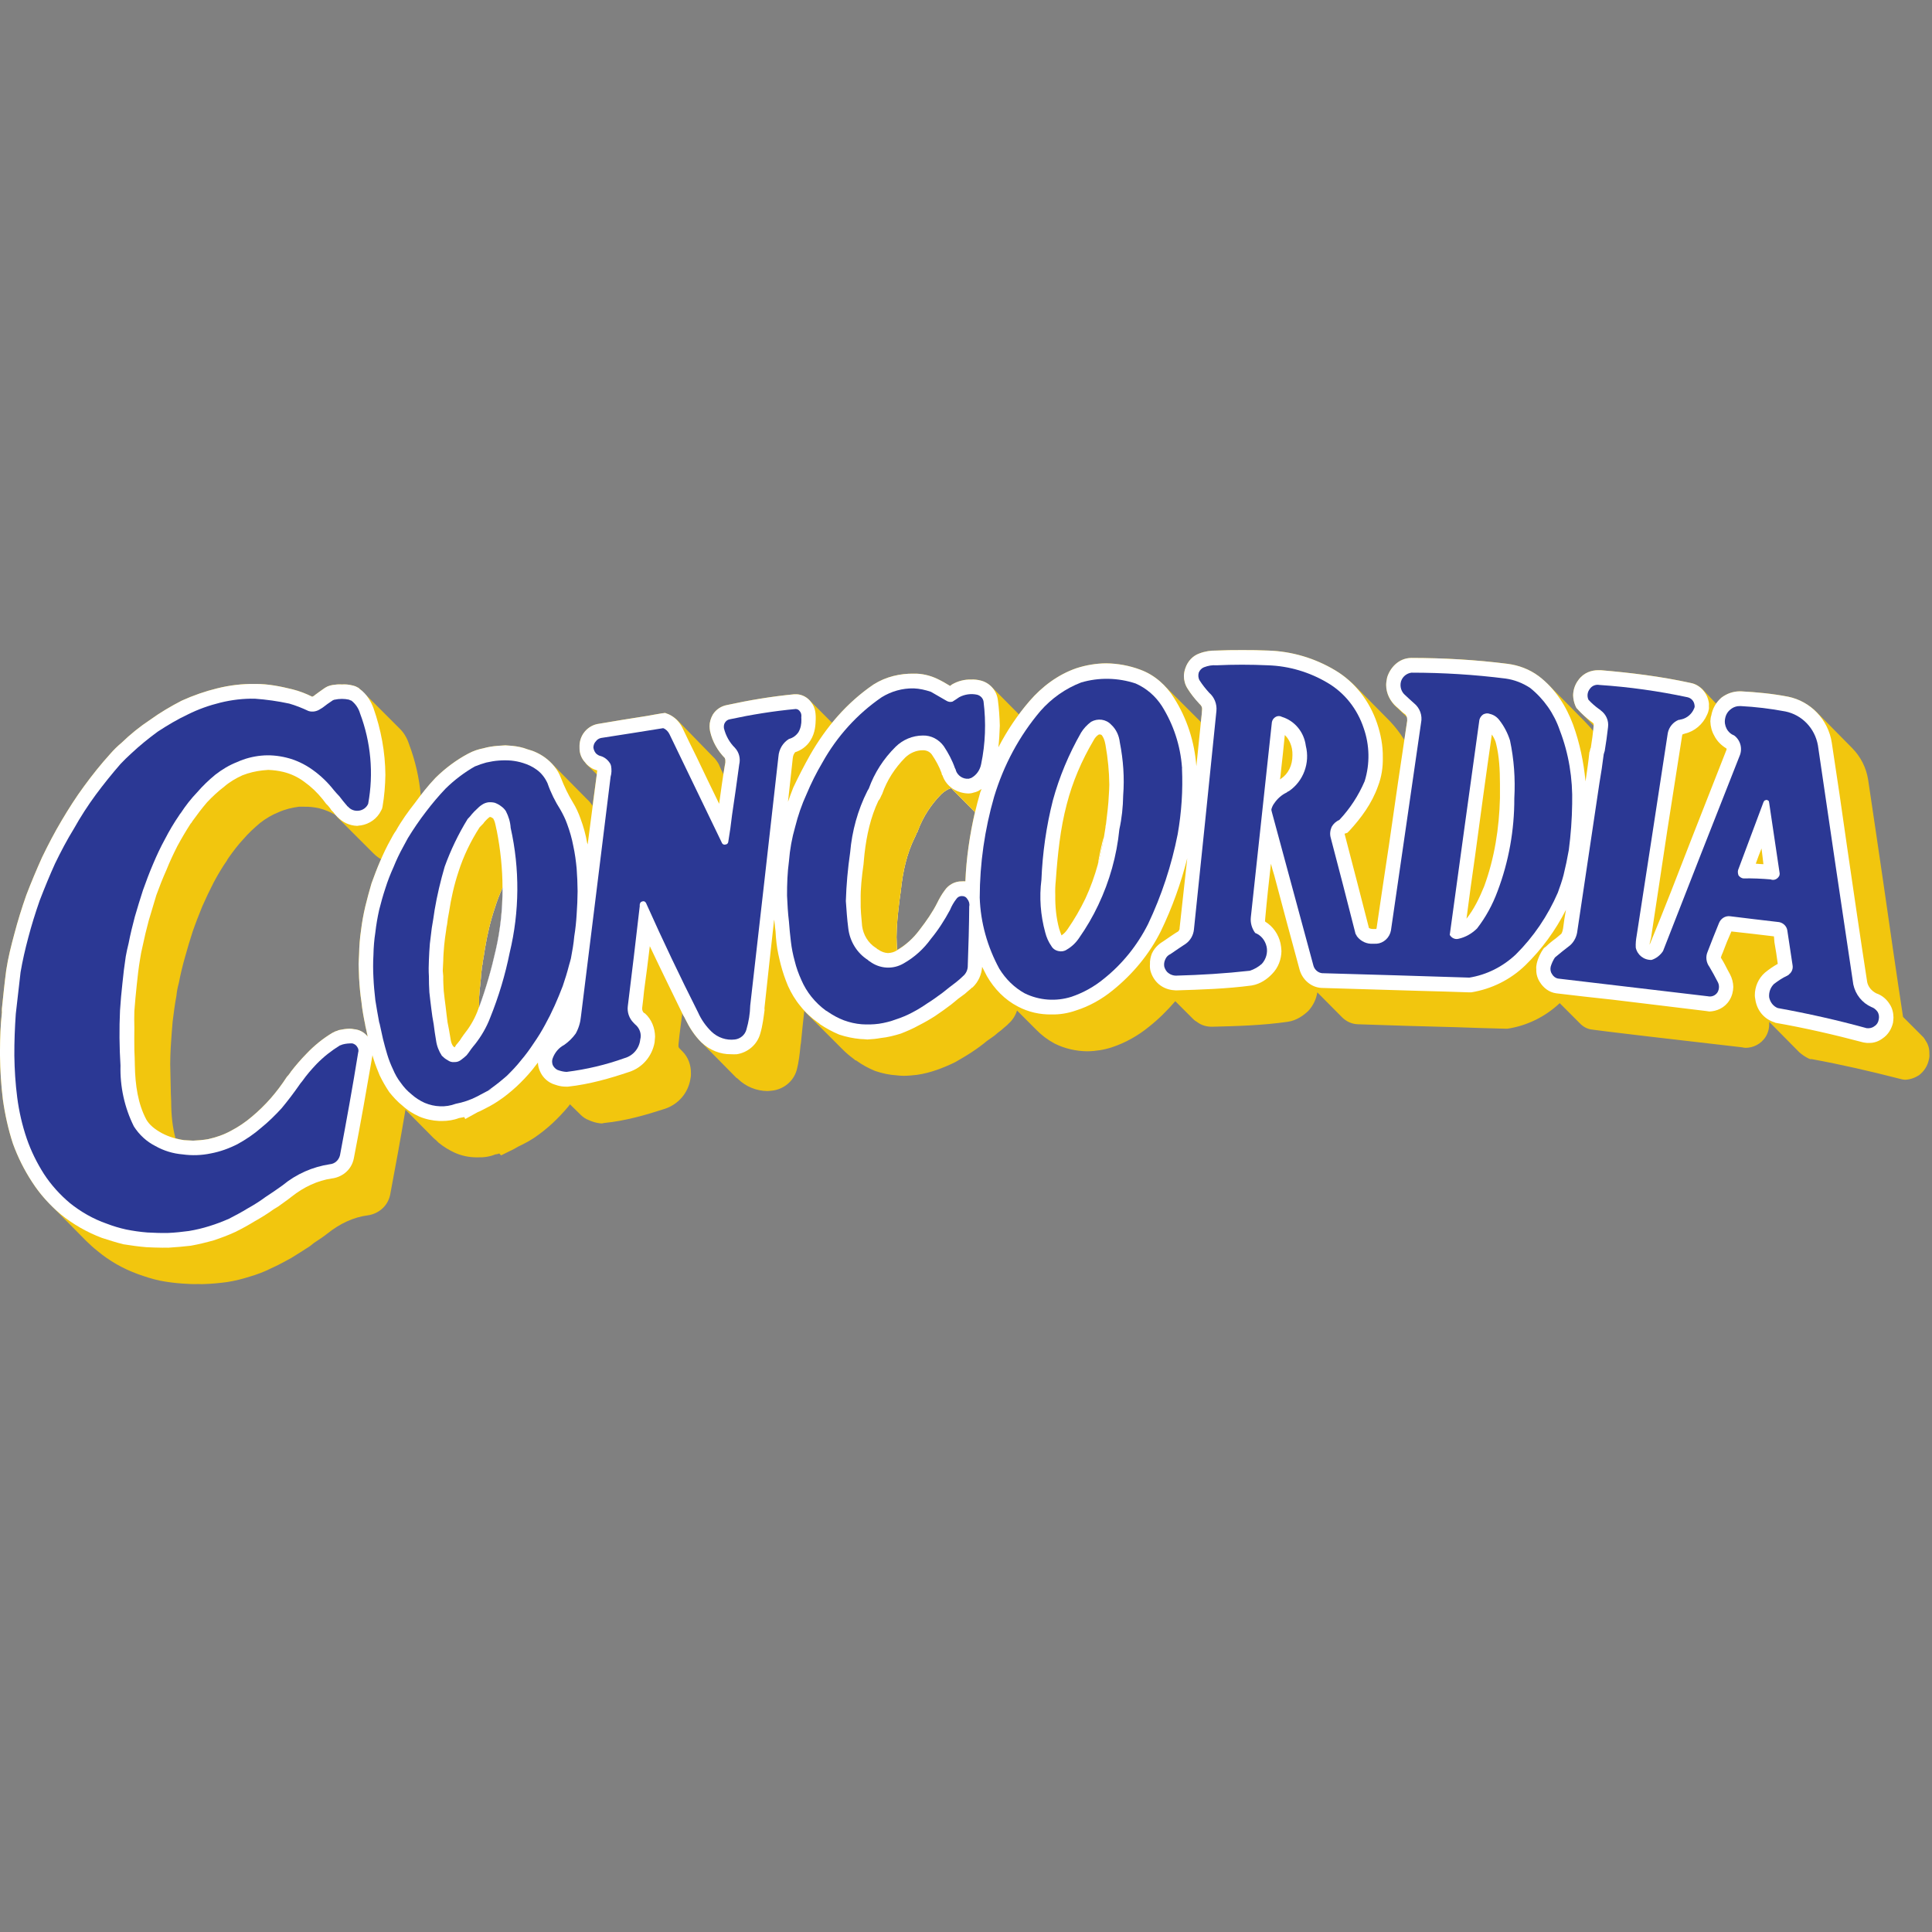 <?xml version="1.0" encoding="UTF-8"?>
<svg width="200px" height="200px" viewBox="0 0 200 200" version="1.1" xmlns="http://www.w3.org/2000/svg" xmlns:xlink="http://www.w3.org/1999/xlink">
    <rect x="0" y="0" width="200" height="200" fill="#808080" stroke="none"/>
    <!-- Generator: Sketch 51.3 (57544) - http://www.bohemiancoding.com/sketch -->
    <title>concordia-ny</title>
    <desc>Created with Sketch.</desc>
    <defs></defs>
    <g id="concordia-ny" stroke="none" stroke-width="1" fill="none" fill-rule="evenodd">
        <g id="concordia-ny_BGL" transform="translate(0, 67)">
            <g id="concordia-ny">
                <g id="g10" transform="translate(100, 32.994) scale(-1, 1) rotate(-180) translate(-100, -32.994) translate(0, 0.055)" fill-rule="nonzero">
                    <g id="g12">
                        <path d="M99.936,41.695 C99.81,41.699 99.691,41.714 99.591,41.695 C98.844,41.714 98.191,41.333 97.808,40.78 C97.463,40.326 97.211,39.854 97.016,39.458 C96.542,38.512 95.905,37.596 95.185,36.662 C94.538,35.797 93.751,35.081 92.858,34.577 C92.845,35.004 92.815,35.446 92.809,35.9 L92.809,35.95 C92.815,37.155 92.949,38.359 93.106,39.66 C93.157,40.022 93.202,40.372 93.254,40.728 C93.454,42.69 93.869,44.566 94.69,46.219 L94.789,46.421 L94.887,46.677 C94.939,46.716 94.998,46.838 95.036,46.981 C95.563,48.393 96.394,49.66 97.462,50.742 C97.761,51.017 98.102,51.23 98.452,51.353 L100.927,48.862 C100.389,46.518 100.032,44.108 99.936,41.695 Z M52.022,40.932 C52.024,38.817 51.802,36.712 51.329,34.629 C50.881,32.625 50.316,30.627 49.597,28.681 C49.589,29.041 49.604,29.377 49.597,29.698 C49.633,30.215 49.678,30.749 49.745,31.273 C49.782,31.832 49.842,32.35 49.894,32.849 C49.945,33.052 49.975,33.251 49.993,33.459 C50.064,33.876 50.138,34.287 50.191,34.679 C50.435,36.148 50.762,37.581 51.23,38.949 C51.445,39.656 51.712,40.342 52.022,41.034 C52.024,40.982 52.024,40.951 52.022,40.932 Z M39.351,43.778 C39.031,43.041 38.734,42.248 38.46,41.491 C38.229,40.693 38.006,39.899 37.816,39.102 C37.62,38.267 37.471,37.444 37.371,36.611 C37.249,35.797 37.189,34.973 37.173,34.171 C37.145,33.8 37.145,33.464 37.124,33.104 C37.145,32.625 37.159,32.152 37.173,31.681 C37.219,30.856 37.294,30.018 37.42,29.189 C37.501,28.401 37.65,27.593 37.816,26.8 L37.816,26.749 L37.866,26.546 C37.932,26.251 38.006,25.931 38.064,25.63 C38.036,25.686 37.991,25.732 37.915,25.783 C37.576,26.144 37.1,26.357 36.629,26.393 C36.477,26.433 36.343,26.433 36.183,26.444 C35.809,26.433 35.423,26.372 35.045,26.291 C35.021,26.266 34.977,26.251 34.946,26.241 L34.797,26.191 L34.649,26.139 C34.635,26.114 34.546,26.067 34.451,26.038 C33.447,25.442 32.542,24.71 31.728,23.852 C31.161,23.277 30.611,22.637 30.095,21.971 C30.062,21.904 30.032,21.859 29.995,21.819 C29.913,21.706 29.824,21.584 29.699,21.463 C29.186,20.669 28.621,19.921 28.016,19.226 C27.433,18.564 26.78,17.925 26.086,17.345 C25.429,16.781 24.686,16.277 23.907,15.871 C23.172,15.468 22.385,15.194 21.532,15.006 C21.033,14.92 20.499,14.875 19.997,14.854 C19.667,14.875 19.37,14.889 19.056,14.905 C18.762,14.951 18.464,15.012 18.166,15.108 C17.856,16.246 17.722,17.543 17.721,18.921 C17.692,19.419 17.677,19.937 17.671,20.445 C17.648,21.234 17.633,22.01 17.621,22.784 C17.633,23.353 17.633,23.916 17.671,24.462 C17.722,25.366 17.796,26.281 17.869,27.157 C17.989,28.096 18.093,28.98 18.265,29.85 C18.301,30.292 18.39,30.719 18.512,31.172 C18.687,32.076 18.895,32.961 19.156,33.866 C19.4,34.745 19.667,35.645 19.948,36.509 C20.246,37.368 20.588,38.237 20.938,39.102 C21.315,39.961 21.701,40.768 22.126,41.593 C22.548,42.385 23.008,43.163 23.511,43.88 C23.513,43.91 23.528,43.925 23.561,43.982 C23.587,44.002 23.617,44.063 23.66,44.134 C24.152,44.825 24.657,45.497 25.195,46.066 C25.726,46.686 26.305,47.219 26.927,47.744 C27.523,48.211 28.176,48.592 28.857,48.862 C29.512,49.156 30.225,49.324 30.936,49.421 C31.131,49.415 31.339,49.431 31.53,49.421 C32.037,49.431 32.527,49.37 33.015,49.268 C33.64,49.11 34.22,48.867 34.748,48.557 C34.829,48.471 34.887,48.409 34.896,48.353 L38.658,44.592 C38.689,44.581 38.704,44.566 38.708,44.541 C38.942,44.322 39.179,44.139 39.45,43.982 C39.417,43.925 39.387,43.865 39.351,43.778 Z M199.725,23.852 C199.747,24.314 199.627,24.802 199.328,25.224 C199.242,25.396 199.122,25.55 198.982,25.681 L197.002,27.664 C196.301,32.259 195.634,36.88 194.973,41.491 C194.446,45.069 193.925,48.652 193.389,52.217 C193.183,53.503 192.604,54.6 191.756,55.471 L188.043,59.232 C187.243,60.015 186.249,60.564 185.124,60.808 C183.486,61.127 181.852,61.28 180.222,61.367 L180.074,61.367 C179.418,61.356 178.764,61.143 178.194,60.706 C178.007,60.518 177.828,60.32 177.648,60.096 L176.212,61.622 C175.869,61.92 175.468,62.165 175.024,62.232 C171.919,62.912 168.8,63.293 165.72,63.553 C165.607,63.552 165.533,63.552 165.423,63.553 C164.791,63.552 163.959,63.324 163.393,62.536 C163.039,62.073 162.861,61.524 162.848,60.961 C162.861,60.579 162.935,60.213 163.095,59.842 L163.196,59.639 L163.344,59.486 C163.424,59.389 163.497,59.297 163.591,59.232 L164.977,57.809 C164.97,57.605 164.953,57.422 164.927,57.249 C164.658,57.605 164.345,57.956 164.036,58.266 L160.275,62.078 C159.964,62.378 159.638,62.668 159.285,62.942 C158.3,63.674 157.173,64.071 156.067,64.214 C152.748,64.635 149.437,64.818 146.118,64.824 C144.744,64.818 143.867,63.735 143.593,62.791 C143.54,62.531 143.495,62.271 143.495,62.027 C143.495,61.204 143.854,60.487 144.336,59.944 L145.672,58.672 C145.665,58.596 145.679,58.52 145.672,58.419 C145.679,58.413 145.665,58.367 145.672,58.317 C145.56,57.651 145.472,56.994 145.376,56.334 C144.936,57.041 144.432,57.697 143.891,58.266 L140.129,62.078 C139.548,62.622 138.908,63.14 138.199,63.553 C136.101,64.803 133.741,65.505 131.318,65.586 C130.4,65.626 129.493,65.641 128.597,65.637 C127.682,65.641 126.776,65.626 125.874,65.586 C125.351,65.596 124.757,65.52 124.141,65.281 C123.48,65.047 122.945,64.482 122.705,63.756 C122.619,63.507 122.559,63.232 122.557,62.942 C122.559,62.531 122.663,62.058 122.953,61.622 C123.241,61.158 123.614,60.685 124.042,60.249 C124.088,60.198 124.118,60.166 124.141,60.096 C124.385,59.893 124.46,59.679 124.438,59.537 L124.438,59.486 C124.415,59.131 124.385,58.764 124.339,58.419 C124.325,58.321 124.325,58.245 124.29,58.164 C124.281,58.185 124.252,58.215 124.241,58.266 L120.478,62.027 C119.812,62.698 118.995,63.263 118.052,63.603 C116.931,64.025 115.714,64.254 114.488,64.264 C113.471,64.254 112.432,64.086 111.421,63.756 C109.506,63.095 107.858,61.844 106.569,60.35 C106.195,59.923 105.824,59.45 105.48,58.978 L102.61,61.875 C102.32,62.165 101.933,62.378 101.521,62.485 C101.204,62.561 100.863,62.607 100.531,62.587 C99.869,62.607 99.171,62.439 98.551,62.078 C98.488,62.027 98.413,61.981 98.352,61.926 C97.924,62.195 97.463,62.454 96.966,62.688 C96.245,63.019 95.414,63.217 94.591,63.197 C93.202,63.217 91.731,62.897 90.433,62.078 C88.806,60.96 87.366,59.618 86.127,58.114 L83.8,60.452 C83.445,60.822 82.97,61.036 82.513,61.062 L82.364,61.062 L82.216,61.062 C79.867,60.837 77.52,60.441 75.237,59.944 C74.655,59.831 74.135,59.496 73.801,58.978 C73.57,58.581 73.452,58.154 73.455,57.758 C73.452,57.574 73.482,57.406 73.505,57.249 C73.749,56.125 74.327,55.18 75.039,54.454 L75.039,54.403 C75.07,54.387 75.086,54.326 75.088,54.199 C75.086,54.158 75.086,54.097 75.088,53.996 C74.996,53.609 74.936,53.197 74.891,52.777 C74.714,53.136 74.536,53.487 74.396,53.844 C74.239,54.112 74.046,54.387 73.801,54.606 L70.089,58.419 C69.843,58.626 69.576,58.825 69.248,58.978 L68.852,59.131 L68.456,59.079 C67.958,58.992 67.482,58.916 67.021,58.826 C65.329,58.566 63.666,58.291 62.021,58.012 C61.423,57.94 60.904,57.636 60.535,57.198 C60.132,56.72 59.968,56.125 59.992,55.572 C59.968,54.905 60.236,54.357 60.585,53.996 C60.607,53.929 60.637,53.884 60.684,53.844 L61.773,52.777 C61.766,52.74 61.766,52.74 61.773,52.725 C61.632,51.657 61.483,50.59 61.328,49.523 C61.186,49.766 60.994,49.995 60.784,50.183 L57.021,53.996 C56.85,54.174 56.658,54.341 56.428,54.504 C55.855,54.921 55.217,55.211 54.596,55.368 C54.103,55.561 53.583,55.667 53.013,55.725 C52.781,55.745 52.544,55.76 52.32,55.776 C52.024,55.76 51.772,55.745 51.527,55.725 C51.015,55.683 50.51,55.607 50.042,55.471 C49.559,55.378 49.01,55.211 48.459,54.911 C47.242,54.265 46.099,53.411 45.093,52.421 C44.54,51.825 44.02,51.215 43.558,50.591 C43.397,52.405 42.996,54.158 42.37,55.826 C42.208,56.339 41.927,56.949 41.43,57.453 L37.668,61.215 C37.531,61.372 37.382,61.508 37.222,61.622 C37.204,61.646 37.189,61.646 37.173,61.672 C37.159,61.677 37.13,61.707 37.124,61.723 C37.056,61.738 36.952,61.814 36.826,61.875 C36.789,61.875 36.64,61.951 36.48,61.977 C36.105,62.073 35.749,62.104 35.391,62.078 C35.081,62.104 34.769,62.073 34.451,62.027 C34.279,61.997 34.086,61.951 33.906,61.875 C33.819,61.814 33.685,61.768 33.56,61.672 C33.224,61.448 32.883,61.188 32.569,60.961 L32.52,60.909 C32.497,60.899 32.423,60.868 32.322,60.808 C31.71,61.112 31.027,61.387 30.293,61.57 C29.111,61.86 27.775,62.15 26.382,62.129 C25.073,62.15 23.765,61.997 22.472,61.672 C21.241,61.372 20.009,60.944 18.81,60.401 C17.677,59.816 16.564,59.16 15.542,58.419 C14.47,57.711 13.49,56.918 12.573,56.03 C12.168,55.699 11.767,55.302 11.384,54.86 C10.431,53.807 9.555,52.709 8.711,51.556 C7.862,50.407 7.09,49.187 6.385,47.998 C5.649,46.762 4.981,45.48 4.356,44.185 C3.778,42.903 3.229,41.592 2.722,40.271 C2.249,38.923 1.833,37.581 1.485,36.255 C1.165,35.065 0.838,33.8 0.643,32.493 C0.467,31.161 0.333,29.834 0.198,28.529 C0.2,28.416 0.184,28.264 0.198,28.122 C0.051,26.815 0.007,25.488 0,24.208 L0,23.648 C0.021,22.148 0.11,20.639 0.297,19.124 C0.512,17.573 0.853,16.033 1.336,14.549 C1.848,13.135 2.516,11.807 3.316,10.583 C3.852,9.735 4.491,8.957 5.197,8.246 L8.91,4.484 C9.287,4.122 9.659,3.772 10.048,3.467 C11.322,2.399 12.747,1.591 14.305,1.027 C14.99,0.783 15.732,0.538 16.533,0.366 C17.291,0.218 18.078,0.112 18.859,0.061 C19.43,0.02 19.994,-0.01 20.542,0.01 C20.766,-0.01 20.974,0.005 21.185,0.01 C21.969,0.035 22.741,0.112 23.511,0.214 C24.315,0.34 25.102,0.538 25.837,0.773 C26.602,0.997 27.344,1.271 28.065,1.637 C28.785,1.957 29.453,2.324 30.144,2.704 C30.775,3.1 31.428,3.498 32.075,3.926 C32.215,4.045 32.363,4.152 32.52,4.28 C32.958,4.565 33.447,4.884 33.906,5.247 C35.17,6.258 36.61,6.944 38.113,7.127 C39.031,7.264 40.115,7.935 40.391,9.262 C40.947,12.19 41.481,15.133 41.974,18.056 L44.895,15.108 C45.075,14.966 45.237,14.814 45.39,14.651 C45.921,14.219 46.515,13.852 47.121,13.583 C47.806,13.287 48.535,13.135 49.251,13.126 L49.449,13.126 C50.093,13.105 50.703,13.196 51.28,13.431 C51.43,13.441 51.564,13.471 51.676,13.532 L51.874,13.329 L53.21,13.99 C53.36,14.081 53.509,14.158 53.656,14.244 C54.148,14.477 54.712,14.768 55.239,15.108 C55.959,15.59 56.598,16.109 57.17,16.633 C57.771,17.192 58.32,17.771 58.853,18.412 C58.899,18.488 58.959,18.564 59.002,18.616 L60.14,17.499 C60.37,17.283 60.622,17.101 60.932,16.989 C61.142,16.887 61.692,16.659 62.318,16.633 C62.375,16.659 62.463,16.659 62.565,16.684 C64.75,16.901 66.873,17.512 68.852,18.158 C70.229,18.625 71.239,19.784 71.475,21.259 C71.521,21.463 71.536,21.645 71.525,21.819 C71.536,22.667 71.254,23.49 70.634,24.105 C70.6,24.146 70.556,24.192 70.485,24.258 L70.436,24.309 L70.337,24.41 C70.273,24.466 70.215,24.589 70.238,24.716 L70.238,24.818 C70.289,25.396 70.364,25.976 70.436,26.546 C70.497,27.074 70.571,27.577 70.634,28.071 C70.66,27.989 70.705,27.898 70.733,27.816 C70.809,27.699 70.883,27.577 70.931,27.461 C71.314,26.663 71.804,25.854 72.465,25.173 L76.226,21.361 C76.288,21.34 76.332,21.294 76.375,21.259 C77.209,20.44 78.307,19.999 79.445,19.989 C79.629,19.999 79.808,20.013 79.989,20.039 C81.084,20.181 82.109,20.943 82.464,22.123 C82.703,23.017 82.792,23.902 82.86,24.614 C82.866,24.725 82.881,24.817 82.909,24.92 C83.015,26.037 83.134,27.166 83.256,28.274 C83.312,28.248 83.357,28.188 83.404,28.122 L87.166,24.36 C87.544,23.963 87.975,23.612 88.404,23.292 C88.435,23.277 88.479,23.247 88.502,23.191 C88.553,23.185 88.598,23.155 88.651,23.14 C89.237,22.713 89.905,22.347 90.582,22.072 C91.33,21.813 92.073,21.661 92.809,21.615 C93.053,21.584 93.291,21.569 93.551,21.564 C94.018,21.569 94.479,21.615 94.937,21.667 C95.637,21.767 96.334,21.95 96.966,22.174 C97.641,22.408 98.28,22.682 98.897,22.987 C99.452,23.307 100.032,23.642 100.58,24.004 C101.146,24.375 101.665,24.756 102.165,25.173 C102.438,25.351 102.691,25.55 102.956,25.733 C103.18,25.931 103.402,26.114 103.649,26.291 C103.863,26.479 104.071,26.663 104.243,26.8 C104.294,26.861 104.338,26.906 104.392,26.953 C104.828,27.333 105.125,27.821 105.282,28.325 L107.263,26.343 C107.813,25.777 108.437,25.305 109.144,24.92 C110.22,24.375 111.407,24.115 112.558,24.105 C113.426,24.115 114.288,24.253 115.083,24.512 C116.516,24.985 117.807,25.717 118.944,26.647 C119.931,27.425 120.837,28.325 121.667,29.291 L123.548,27.41 C123.643,27.318 123.761,27.226 123.893,27.157 C124.385,26.769 124.95,26.647 125.427,26.647 L125.477,26.647 C128.053,26.708 130.696,26.784 133.299,27.157 C134.23,27.287 134.943,27.821 135.427,28.274 C135.967,28.859 136.265,29.544 136.368,30.206 L138.941,27.614 C139.369,27.196 139.919,26.922 140.574,26.902 C143.972,26.784 147.374,26.677 150.772,26.597 C152.437,26.54 154.114,26.479 155.77,26.444 L155.919,26.444 L156.067,26.444 C158.079,26.754 159.95,27.668 161.462,29.087 L163.542,27.003 C163.854,26.677 164.301,26.388 164.878,26.343 C166.826,26.082 168.77,25.869 170.718,25.63 C173.938,25.26 177.145,24.893 180.372,24.512 C180.472,24.482 180.576,24.466 180.718,24.462 C181.437,24.466 182.283,24.802 182.796,25.63 C183.041,26.037 183.159,26.51 183.143,26.953 C183.159,27.043 183.159,27.105 183.143,27.157 L186.262,24.004 C186.545,23.75 186.886,23.521 187.251,23.344 L187.398,23.292 L187.548,23.292 C190.57,22.743 193.614,22.041 196.655,21.259 C196.835,21.203 197.03,21.172 197.201,21.157 C197.757,21.172 198.246,21.37 198.635,21.615 C199.212,22.041 199.553,22.637 199.675,23.242 C199.731,23.445 199.747,23.642 199.725,23.852 Z" id="path14" fill="#F2C60E"></path>
                        <path d="M99.936,41.695 C99.81,41.699 99.691,41.714 99.591,41.695 C98.844,41.714 98.191,41.333 97.808,40.78 C97.463,40.326 97.211,39.854 97.016,39.458 C96.542,38.512 95.905,37.596 95.185,36.662 C94.538,35.797 93.751,35.081 92.858,34.577 C92.845,35.004 92.815,35.446 92.809,35.9 L92.809,35.95 C92.815,37.155 92.949,38.359 93.106,39.66 C93.157,40.022 93.202,40.372 93.254,40.728 C93.454,42.69 93.869,44.566 94.69,46.219 L94.789,46.421 L94.887,46.677 C94.939,46.716 94.998,46.838 95.036,46.981 C95.563,48.393 96.394,49.66 97.462,50.742 C97.761,51.017 98.102,51.23 98.452,51.353 L100.927,48.862 C100.389,46.518 100.032,44.108 99.936,41.695 Z M52.022,40.932 C52.024,38.817 51.802,36.712 51.329,34.629 C50.881,32.625 50.316,30.627 49.597,28.681 C49.589,29.041 49.604,29.377 49.597,29.698 C49.633,30.215 49.678,30.749 49.745,31.273 C49.782,31.832 49.842,32.35 49.894,32.849 C49.945,33.052 49.975,33.251 49.993,33.459 C50.064,33.876 50.138,34.287 50.191,34.679 C50.435,36.148 50.762,37.581 51.23,38.949 C51.445,39.656 51.712,40.342 52.022,41.034 C52.024,40.982 52.024,40.951 52.022,40.932 Z M195.616,28.986 C195.306,29.483 194.846,29.895 194.23,30.104 C193.687,30.383 193.376,30.841 193.29,31.273 C192.573,35.904 191.891,40.585 191.211,45.253 C190.702,48.85 190.183,52.435 189.628,56.03 C189.263,58.459 187.421,60.335 185.124,60.808 C183.486,61.127 181.852,61.28 180.222,61.367 L180.074,61.367 C179.418,61.356 178.764,61.143 178.194,60.706 C177.665,60.243 177.279,59.603 177.154,58.876 C177.086,58.687 177.07,58.474 177.055,58.266 C177.07,57.727 177.204,57.224 177.451,56.792 C177.74,56.202 178.199,55.775 178.687,55.471 C178.72,55.47 178.735,55.424 178.737,55.368 C178.735,55.333 178.72,55.286 178.687,55.216 C177.516,52.252 176.345,49.247 175.173,46.269 C173.731,42.537 172.29,38.817 170.769,35.137 C170.76,35.157 170.79,35.187 170.769,35.187 C170.79,35.4 170.864,35.599 170.916,35.848 C171.474,39.564 172.052,43.285 172.599,46.981 C173.121,50.269 173.625,53.533 174.135,56.792 C174.146,56.858 174.176,56.918 174.233,56.944 L174.282,56.944 L174.432,56.995 C175.423,57.224 176.283,57.956 176.708,58.927 C176.819,59.146 176.864,59.343 176.906,59.537 C176.907,59.633 176.922,59.74 176.906,59.842 C176.922,59.953 176.907,60.06 176.906,60.147 C176.759,61.188 176.002,62.043 175.024,62.232 C171.919,62.912 168.8,63.293 165.72,63.553 C165.607,63.552 165.533,63.552 165.423,63.553 C164.791,63.552 163.959,63.324 163.393,62.536 C163.039,62.073 162.861,61.524 162.848,60.961 C162.861,60.579 162.935,60.213 163.095,59.842 L163.196,59.639 L163.344,59.486 C163.751,59.023 164.211,58.626 164.68,58.266 C164.76,58.215 164.835,58.154 164.878,58.114 C164.97,58.062 164.999,57.956 164.977,57.859 C164.909,57.056 164.805,56.278 164.68,55.521 C164.658,55.501 164.642,55.47 164.631,55.419 C164.582,55.241 164.568,55.089 164.531,55.064 C164.434,54.067 164.286,53.091 164.136,52.064 C164.133,52.065 164.133,52.062 164.131,52.06 C163.938,54.051 163.538,56.003 162.848,57.91 C162.147,59.8 161.004,61.646 159.285,62.942 C158.3,63.674 157.173,64.071 156.067,64.214 C152.748,64.635 149.437,64.818 146.118,64.824 C144.744,64.818 143.867,63.735 143.593,62.791 C143.54,62.531 143.495,62.271 143.495,62.027 C143.495,61.127 143.927,60.335 144.535,59.791 C144.626,59.724 144.729,59.618 144.88,59.486 C145.027,59.343 145.219,59.146 145.475,58.978 C145.591,58.84 145.679,58.672 145.672,58.419 C145.679,58.413 145.665,58.367 145.672,58.317 C145.027,54.067 144.403,49.782 143.793,45.507 C143.348,42.629 142.932,39.731 142.505,36.865 C142.502,36.819 142.486,36.788 142.455,36.763 C142.383,36.773 142.308,36.757 142.258,36.763 L142.159,36.763 C141.938,36.757 141.804,36.819 141.713,36.865 C140.882,40.113 140.037,43.377 139.188,46.625 L139.486,46.727 L139.733,46.981 C140.882,48.241 142.012,49.736 142.653,51.556 C143.021,52.511 143.169,53.518 143.148,54.504 C143.169,55.745 142.932,56.949 142.554,58.063 C141.775,60.365 140.259,62.332 138.199,63.553 C136.101,64.803 133.741,65.505 131.318,65.586 C130.4,65.626 129.493,65.641 128.597,65.637 C127.682,65.641 126.776,65.626 125.874,65.586 C125.351,65.596 124.757,65.52 124.141,65.281 C123.48,65.047 122.945,64.482 122.705,63.756 C122.619,63.507 122.559,63.232 122.557,62.942 C122.559,62.531 122.663,62.058 122.953,61.622 C123.273,61.112 123.672,60.594 124.141,60.096 C124.385,59.893 124.46,59.679 124.438,59.537 L124.438,59.486 C124.415,59.131 124.385,58.764 124.339,58.419 C124.179,56.822 124.015,55.215 123.847,53.619 C123.847,53.625 123.846,53.629 123.844,53.64 C123.657,56.125 122.885,58.566 121.517,60.706 C120.747,61.951 119.559,63.049 118.052,63.603 C116.931,64.025 115.714,64.254 114.488,64.264 C113.471,64.254 112.432,64.086 111.421,63.756 C109.506,63.095 107.858,61.844 106.569,60.35 C105.319,58.901 104.249,57.299 103.352,55.572 C103.434,56.324 103.477,57.056 103.5,57.809 C103.477,58.687 103.417,59.587 103.302,60.452 C103.166,61.524 102.394,62.271 101.521,62.485 C101.204,62.561 100.863,62.607 100.531,62.587 C99.869,62.607 99.171,62.439 98.551,62.078 C98.488,62.027 98.413,61.981 98.352,61.926 C97.924,62.195 97.463,62.454 96.966,62.688 C96.245,63.019 95.414,63.217 94.591,63.197 C93.202,63.217 91.731,62.897 90.433,62.078 C87.663,60.198 85.48,57.621 83.85,54.759 C83.237,53.67 82.658,52.542 82.118,51.404 C81.931,50.91 81.738,50.422 81.573,49.93 C81.738,51.444 81.901,52.953 82.068,54.454 C82.094,54.753 82.213,54.936 82.315,55.064 C82.881,55.241 83.505,55.637 83.899,56.283 C84.411,57.101 84.425,57.956 84.443,58.469 L84.443,58.775 C84.425,59.131 84.396,59.679 83.998,60.198 C83.639,60.731 83.059,61.021 82.513,61.062 L82.364,61.062 L82.216,61.062 C79.867,60.837 77.52,60.441 75.237,59.944 C74.655,59.831 74.135,59.496 73.801,58.978 C73.57,58.581 73.452,58.154 73.455,57.758 C73.452,57.574 73.482,57.406 73.505,57.249 C73.749,56.125 74.327,55.18 75.039,54.454 L75.039,54.403 C75.07,54.387 75.086,54.326 75.088,54.199 C75.086,54.158 75.086,54.097 75.088,53.996 C74.832,52.573 74.639,51.123 74.445,49.726 C73.674,51.321 72.887,52.923 72.118,54.555 C71.61,55.561 71.12,56.598 70.634,57.605 C70.348,58.185 69.873,58.687 69.248,58.978 L68.852,59.131 L68.456,59.079 C67.958,58.992 67.482,58.916 67.021,58.826 C65.329,58.566 63.666,58.291 62.021,58.012 C61.423,57.94 60.904,57.636 60.535,57.198 C60.132,56.72 59.968,56.125 59.992,55.572 C59.968,54.905 60.236,54.357 60.585,53.996 C60.874,53.609 61.32,53.319 61.823,53.182 C61.809,53.091 61.795,52.953 61.773,52.725 C61.453,50.315 61.142,47.906 60.833,45.507 C60.83,45.557 60.814,45.619 60.784,45.659 C60.637,46.533 60.399,47.372 60.091,48.201 C59.894,48.76 59.627,49.355 59.299,49.878 C58.81,50.682 58.409,51.52 58.061,52.421 C57.726,53.305 57.103,54.006 56.428,54.504 C55.855,54.921 55.217,55.211 54.596,55.368 C54.103,55.561 53.583,55.667 53.013,55.725 C52.781,55.745 52.544,55.76 52.32,55.776 C52.024,55.76 51.772,55.745 51.527,55.725 C51.015,55.683 50.51,55.607 50.042,55.471 C49.559,55.378 49.01,55.211 48.459,54.911 C47.242,54.265 46.099,53.411 45.093,52.421 C44.287,51.581 43.59,50.682 42.964,49.827 C42.268,48.942 41.57,47.981 40.984,46.93 C40.768,46.64 40.604,46.32 40.44,46.015 C40.025,45.282 39.684,44.551 39.351,43.778 C39.031,43.041 38.734,42.248 38.46,41.491 C38.229,40.693 38.006,39.899 37.816,39.102 C37.62,38.267 37.471,37.444 37.371,36.611 C37.249,35.797 37.189,34.973 37.173,34.171 C37.145,33.8 37.145,33.464 37.124,33.104 C37.145,32.625 37.159,32.152 37.173,31.681 C37.219,30.856 37.294,30.018 37.42,29.189 C37.501,28.401 37.65,27.593 37.816,26.8 L37.816,26.749 L37.866,26.546 C37.932,26.251 38.006,25.931 38.064,25.63 C37.71,26.082 37.174,26.357 36.629,26.393 C36.477,26.433 36.343,26.433 36.183,26.444 C35.809,26.433 35.423,26.372 35.045,26.291 C35.021,26.266 34.977,26.251 34.946,26.241 L34.797,26.191 L34.649,26.139 C34.635,26.114 34.546,26.067 34.451,26.038 C33.447,25.442 32.542,24.71 31.728,23.852 C31.161,23.277 30.611,22.637 30.095,21.971 C30.062,21.904 30.032,21.859 29.995,21.819 C29.913,21.706 29.824,21.584 29.699,21.463 C29.186,20.669 28.621,19.921 28.016,19.226 C27.433,18.564 26.78,17.925 26.086,17.345 C25.429,16.781 24.686,16.277 23.907,15.871 C23.172,15.468 22.385,15.194 21.532,15.006 C21.033,14.92 20.499,14.875 19.997,14.854 C19.667,14.875 19.37,14.889 19.056,14.905 C18.256,15.012 17.469,15.255 16.779,15.617 C15.985,16.048 15.45,16.506 15.146,17.041 C14.292,18.641 13.995,20.577 13.958,22.682 C13.95,23.201 13.935,23.719 13.909,24.208 C13.906,25.016 13.891,25.793 13.909,26.546 C13.891,27.135 13.891,27.699 13.909,28.274 C13.98,29.148 14.054,30.063 14.156,30.968 C14.247,31.878 14.351,32.762 14.503,33.662 C14.559,34.074 14.648,34.501 14.751,34.933 C14.945,35.858 15.153,36.743 15.394,37.628 C15.658,38.527 15.925,39.426 16.185,40.271 C16.504,41.15 16.846,42.019 17.225,42.864 C17.573,43.742 17.959,44.551 18.364,45.354 C18.806,46.168 19.266,46.945 19.749,47.693 C19.771,47.693 19.786,47.708 19.8,47.744 C19.846,47.783 19.875,47.845 19.898,47.897 C20.41,48.607 20.915,49.278 21.433,49.878 C21.984,50.467 22.563,51.002 23.215,51.505 C23.781,51.993 24.434,52.374 25.096,52.674 C25.77,52.938 26.483,53.106 27.174,53.182 C27.389,53.197 27.596,53.213 27.768,53.234 C28.295,53.213 28.785,53.151 29.303,53.03 C30.077,52.847 30.834,52.496 31.481,52.014 C32.215,51.49 32.838,50.895 33.411,50.183 C33.522,50.025 33.656,49.873 33.757,49.726 C33.849,49.645 33.923,49.568 34.005,49.472 C34.116,49.339 34.22,49.217 34.302,49.065 C34.457,48.927 34.591,48.775 34.698,48.607 C34.843,48.44 34.947,48.348 34.946,48.353 C35.482,47.799 36.195,47.464 36.975,47.439 C37.1,47.464 37.235,47.479 37.371,47.489 C38.229,47.631 39.031,48.164 39.45,49.015 L39.549,49.218 L39.598,49.421 C39.789,50.528 39.877,51.626 39.895,52.725 C39.877,55.073 39.446,57.406 38.658,59.639 C38.422,60.258 38.006,61.066 37.222,61.622 C37.189,61.662 37.145,61.692 37.124,61.723 C37.056,61.738 36.952,61.814 36.826,61.875 C36.789,61.875 36.64,61.951 36.48,61.977 C36.105,62.073 35.749,62.104 35.391,62.078 C35.081,62.104 34.769,62.073 34.451,62.027 C34.279,61.997 34.086,61.951 33.906,61.875 C33.819,61.814 33.685,61.768 33.56,61.672 C33.224,61.448 32.883,61.188 32.569,60.961 L32.52,60.909 C32.497,60.899 32.423,60.868 32.322,60.808 C31.71,61.112 31.027,61.387 30.293,61.57 C29.111,61.86 27.775,62.15 26.382,62.129 C25.073,62.15 23.765,61.997 22.472,61.672 C21.241,61.372 20.009,60.944 18.81,60.401 C17.677,59.816 16.564,59.16 15.542,58.419 C14.47,57.711 13.49,56.918 12.573,56.03 C12.168,55.699 11.767,55.302 11.384,54.86 C10.431,53.807 9.555,52.709 8.711,51.556 C7.862,50.407 7.09,49.187 6.385,47.998 C5.649,46.762 4.981,45.48 4.356,44.185 C3.778,42.903 3.229,41.592 2.722,40.271 C2.249,38.923 1.833,37.581 1.485,36.255 C1.165,35.065 0.838,33.8 0.643,32.493 C0.467,31.161 0.333,29.834 0.198,28.529 C0.2,28.416 0.184,28.264 0.198,28.122 C0.051,26.815 0.007,25.488 0,24.208 L0,23.648 C0.021,22.148 0.11,20.639 0.297,19.124 C0.512,17.573 0.853,16.033 1.336,14.549 C1.848,13.135 2.516,11.807 3.316,10.583 C4.135,9.308 5.16,8.178 6.286,7.229 C7.58,6.181 9.005,5.372 10.543,4.789 C11.248,4.565 11.99,4.32 12.77,4.127 C13.55,4.001 14.336,3.893 15.146,3.824 C15.687,3.801 16.252,3.772 16.83,3.772 C17.024,3.772 17.232,3.787 17.423,3.772 C18.227,3.817 18.999,3.893 19.749,3.976 C20.573,4.122 21.36,4.32 22.126,4.534 C22.86,4.779 23.602,5.052 24.353,5.399 C25.043,5.738 25.711,6.105 26.382,6.517 C27.032,6.884 27.685,7.28 28.312,7.737 C28.472,7.828 28.621,7.935 28.808,8.042 C29.215,8.347 29.705,8.668 30.194,9.06 C31.428,10.039 32.869,10.725 34.351,10.939 C35.289,11.047 36.373,11.717 36.629,13.024 C37.323,16.583 37.947,20.135 38.559,23.699 C38.586,23.566 38.63,23.445 38.658,23.344 C38.853,22.697 39.091,22.133 39.301,21.615 C39.595,21.005 39.921,20.44 40.291,19.886 C40.693,19.388 41.14,18.885 41.677,18.463 C42.179,18 42.773,17.634 43.41,17.345 C44.065,17.07 44.793,16.917 45.489,16.888 L45.736,16.888 C46.352,16.887 46.96,16.978 47.518,17.193 C47.718,17.222 47.881,17.269 48.062,17.294 L48.162,17.091 L49.449,17.802 C49.619,17.863 49.767,17.94 49.894,18.006 C50.406,18.26 50.97,18.55 51.527,18.921 C52.217,19.373 52.856,19.892 53.458,20.445 C54.028,20.974 54.578,21.553 55.091,22.174 C55.291,22.437 55.484,22.682 55.685,22.937 C55.692,22.62 55.766,22.347 55.883,22.072 C56.108,21.524 56.553,21.02 57.17,20.751 C57.4,20.669 57.948,20.44 58.555,20.445 C58.632,20.44 58.721,20.44 58.804,20.445 C61.008,20.684 63.132,21.294 65.139,21.971 C66.488,22.408 67.497,23.566 67.763,25.021 C67.779,25.244 67.794,25.426 67.813,25.63 C67.794,26.51 67.467,27.395 66.773,28.02 L66.674,28.071 L66.575,28.172 C66.532,28.248 66.473,28.37 66.476,28.529 L66.476,28.579 C66.547,29.178 66.621,29.758 66.674,30.358 C66.889,31.893 67.082,33.448 67.268,34.984 C68.403,32.58 69.576,30.2 70.733,27.816 C70.809,27.699 70.883,27.577 70.931,27.461 C71.343,26.617 71.878,25.747 72.613,25.021 C73.467,24.222 74.565,23.78 75.683,23.8 C75.887,23.78 76.065,23.796 76.277,23.8 C77.342,23.963 78.367,24.725 78.702,25.936 C78.961,26.8 79.05,27.683 79.148,28.376 C79.124,28.508 79.139,28.599 79.148,28.681 C79.465,31.71 79.808,34.714 80.137,37.729 C80.163,37.612 80.178,37.505 80.187,37.373 C80.223,37.094 80.238,36.819 80.286,36.509 C80.297,36.133 80.342,35.706 80.385,35.289 C80.475,34.501 80.654,33.754 80.83,33.052 C81.025,32.305 81.277,31.573 81.573,30.867 C81.916,30.109 82.346,29.392 82.86,28.782 C83.386,28.111 84.01,27.547 84.642,27.105 C84.693,27.059 84.738,27.028 84.79,27.003 C84.812,26.968 84.856,26.937 84.889,26.902 C85.495,26.495 86.163,26.129 86.869,25.834 C87.588,25.594 88.331,25.442 89.047,25.377 C89.311,25.366 89.548,25.351 89.79,25.326 C90.276,25.351 90.736,25.396 91.176,25.478 C91.895,25.55 92.593,25.732 93.254,25.936 C93.899,26.189 94.538,26.464 95.135,26.8 C95.711,27.089 96.29,27.425 96.818,27.766 C97.404,28.156 97.924,28.538 98.452,28.935 C98.696,29.133 98.948,29.331 99.194,29.545 C99.438,29.712 99.661,29.895 99.886,30.053 C100.121,30.261 100.329,30.444 100.481,30.562 C100.552,30.643 100.596,30.688 100.678,30.714 C101.295,31.298 101.621,32.076 101.669,32.849 C101.829,32.533 102.007,32.199 102.165,31.883 C102.928,30.566 104.012,29.438 105.381,28.732 C106.476,28.156 107.665,27.898 108.846,27.918 C109.684,27.898 110.546,28.035 111.371,28.325 C112.773,28.766 114.064,29.499 115.182,30.409 C117.228,32.061 118.98,34.134 120.181,36.561 C121.341,38.969 122.247,41.486 122.904,44.084 C122.634,41.668 122.381,39.274 122.112,36.865 C122.129,36.757 122.069,36.62 121.963,36.509 C121.667,36.346 121.401,36.148 121.171,36.001 C120.881,35.797 120.643,35.645 120.429,35.493 C120.153,35.324 119.575,34.958 119.24,34.222 C119.114,33.906 119.024,33.509 119.043,33.104 C119.024,32.9 119.04,32.671 119.092,32.443 C119.247,31.878 119.589,31.298 120.132,30.917 C120.643,30.55 121.207,30.429 121.715,30.409 L121.765,30.409 C124.311,30.49 126.953,30.566 129.585,30.917 C130.489,31.07 131.201,31.603 131.664,32.087 C132.344,32.762 132.642,33.647 132.655,34.476 C132.642,34.76 132.611,35.035 132.556,35.289 C132.344,36.224 131.781,37.032 130.973,37.526 C130.948,37.612 130.948,37.688 130.973,37.78 L130.973,37.831 C131.142,39.731 131.349,41.622 131.566,43.524 C131.677,43.117 131.781,42.705 131.913,42.305 C132.776,39.045 133.651,35.797 134.536,32.545 C134.809,31.558 135.686,30.719 136.811,30.663 C140.23,30.566 143.63,30.459 147.008,30.358 C148.695,30.322 150.372,30.261 152.058,30.206 L152.207,30.206 L152.305,30.206 C154.41,30.55 156.356,31.512 157.898,33.003 C159.608,34.669 161.019,36.606 162.106,38.746 C161.984,38.115 161.895,37.475 161.808,36.814 C161.732,36.377 161.627,36.27 161.611,36.255 C161.436,36.117 161.256,35.965 161.066,35.798 C160.721,35.553 160.365,35.264 160.028,34.933 L159.879,34.832 L159.78,34.73 C159.475,34.287 159.222,33.784 159.087,33.205 C159.044,33.022 159.013,32.808 159.038,32.595 C159.013,32.107 159.162,31.619 159.434,31.222 C159.743,30.734 160.321,30.2 161.116,30.104 C163.081,29.865 165.028,29.651 166.957,29.443 C170.195,29.041 173.403,28.675 176.609,28.274 C176.729,28.264 176.834,28.248 176.956,28.223 C177.694,28.248 178.542,28.584 179.035,29.392 C179.299,29.819 179.418,30.292 179.43,30.765 C179.418,31.237 179.299,31.679 179.084,32.087 C179.002,32.229 178.927,32.381 178.836,32.545 C178.66,32.884 178.452,33.311 178.194,33.714 C178.155,33.769 178.14,33.815 178.144,33.815 C178.199,33.997 178.259,34.15 178.341,34.324 C178.615,35.065 178.912,35.797 179.233,36.509 C180.664,36.361 182.149,36.178 183.638,36.001 C183.649,35.782 183.679,35.584 183.688,35.391 C183.828,34.639 183.933,33.891 184.034,33.155 C183.575,32.9 183.131,32.595 182.697,32.239 C182.031,31.649 181.659,30.796 181.658,29.901 C181.659,29.789 181.674,29.636 181.707,29.494 C181.852,28.431 182.52,27.531 183.539,27.157 L183.688,27.105 L183.787,27.055 C186.828,26.525 189.872,25.823 192.895,25.021 C193.094,24.985 193.286,24.955 193.488,24.97 C194.015,24.955 194.505,25.153 194.873,25.428 C195.469,25.823 195.811,26.419 195.963,27.055 C195.989,27.226 196.005,27.425 196.012,27.614 C196.005,28.096 195.885,28.584 195.616,28.986 Z" id="path16" fill="#FFFFFF"></path>
                        <path d="M52.022,40.932 C52.024,38.817 51.802,36.712 51.329,34.629 C50.881,32.625 50.316,30.627 49.597,28.681 C49.589,29.041 49.604,29.377 49.597,29.698 C49.633,30.215 49.678,30.749 49.745,31.273 C49.782,31.832 49.842,32.35 49.894,32.849 C49.945,33.052 49.975,33.251 49.993,33.459 C50.064,33.876 50.138,34.287 50.191,34.679 C50.435,36.148 50.762,37.581 51.23,38.949 C51.445,39.656 51.712,40.342 52.022,41.034 C52.024,40.982 52.024,40.951 52.022,40.932 Z M59.695,43.016 C59.62,43.815 59.514,44.6 59.348,45.354 C59.2,46.154 58.976,46.908 58.705,47.642 C58.526,48.154 58.286,48.63 58.012,49.116 C57.477,49.954 57.013,50.877 56.675,51.861 C56.428,52.4 56.054,52.893 55.586,53.234 C55.155,53.555 54.675,53.785 54.151,53.946 C53.746,54.077 53.327,54.155 52.913,54.199 C52.474,54.232 52.054,54.232 51.626,54.199 C51.2,54.17 50.78,54.093 50.34,53.996 C49.957,53.893 49.552,53.755 49.151,53.589 C48.068,52.97 47.049,52.201 46.132,51.302 C45.417,50.554 44.743,49.754 44.103,48.913 C43.424,48.03 42.795,47.108 42.222,46.168 C42.061,45.861 41.896,45.569 41.727,45.253 C41.357,44.584 41.027,43.892 40.737,43.168 C40.413,42.461 40.128,41.722 39.895,40.983 C39.649,40.245 39.439,39.492 39.252,38.746 C39.079,37.968 38.944,37.199 38.856,36.408 C38.735,35.645 38.675,34.875 38.658,34.069 C38.614,33.306 38.614,32.521 38.658,31.731 C38.69,30.967 38.765,30.183 38.856,29.392 C38.975,28.644 39.11,27.859 39.252,27.105 C39.275,27.044 39.289,26.998 39.301,26.953 C39.424,26.413 39.544,25.875 39.647,25.377 C39.784,24.813 39.933,24.29 40.093,23.751 C40.248,23.243 40.443,22.735 40.688,22.224 C40.892,21.736 41.162,21.259 41.479,20.852 C41.806,20.382 42.181,19.982 42.618,19.634 C43.019,19.275 43.485,18.981 43.954,18.769 C44.473,18.551 45.012,18.428 45.538,18.412 C46.105,18.381 46.646,18.474 47.172,18.667 C47.933,18.813 48.683,19.059 49.398,19.43 C49.52,19.497 49.646,19.563 49.77,19.63 C49.781,19.637 49.793,19.643 49.804,19.649 C50.178,19.851 50.557,20.051 50.934,20.243 C50.794,20.185 50.656,20.122 50.518,20.06 C50.591,20.103 50.664,20.146 50.736,20.191 C51.335,20.612 51.905,21.074 52.467,21.564 C52.983,22.074 53.492,22.597 53.953,23.191 C54.421,23.736 54.855,24.336 55.239,24.92 C55.679,25.551 56.069,26.183 56.428,26.851 C56.773,27.475 57.103,28.136 57.418,28.834 C57.717,29.49 57.986,30.167 58.259,30.867 C58.496,31.568 58.721,32.276 58.903,33.003 C58.976,33.229 59.035,33.475 59.101,33.714 C59.245,34.475 59.38,35.23 59.447,36.001 C59.575,36.768 59.65,37.538 59.695,38.289 C59.754,39.091 59.785,39.876 59.793,40.678 C59.785,41.461 59.754,42.245 59.695,43.016 Z" id="path18" fill="#2B3894"></path>
                        <path d="M131.269,64.061 C129.469,64.144 127.686,64.144 125.923,64.061 C125.483,64.098 125.065,64.021 124.636,63.858 C124.406,63.775 124.195,63.559 124.092,63.299 C124.016,63.021 124.046,62.713 124.191,62.485 C124.48,62.036 124.81,61.621 125.18,61.215 C125.709,60.759 125.994,60.051 125.923,59.334 C125.154,51.789 124.389,44.25 123.596,36.713 C123.536,36.125 123.237,35.587 122.756,35.239 C122.772,35.233 122.757,35.218 122.756,35.239 C122.217,34.879 121.694,34.541 121.171,34.171 C120.93,34.064 120.735,33.879 120.627,33.612 C120.51,33.371 120.48,33.094 120.528,32.849 C120.615,32.572 120.764,32.326 120.973,32.189 C121.2,32.018 121.467,31.941 121.715,31.934 C124.286,32.003 126.832,32.156 129.388,32.443 C129.828,32.587 130.264,32.833 130.625,33.155 C131.072,33.649 131.252,34.326 131.119,34.933 C130.966,35.602 130.533,36.125 129.932,36.357 C129.589,36.833 129.423,37.403 129.486,37.983 C130.204,44.711 130.938,51.436 131.664,58.164 C131.702,58.405 131.851,58.605 132.061,58.723 C132.256,58.836 132.51,58.836 132.705,58.723 C134.039,58.312 134.997,57.143 135.178,55.725 C135.627,53.943 134.924,52.065 133.447,51.048 C133.365,51.019 133.318,50.974 133.249,50.946 C133.245,50.927 133.23,50.927 133.2,50.895 C132.676,50.65 132.226,50.25 131.913,49.777 C131.761,49.589 131.686,49.389 131.615,49.166 C131.627,49.142 131.611,49.096 131.615,49.065 C131.627,48.989 131.643,48.927 131.664,48.862 C133.095,43.573 134.533,38.264 135.971,32.951 C136.092,32.541 136.451,32.233 136.862,32.189 C141.949,32.048 147.013,31.895 152.108,31.731 C153.89,32.018 155.553,32.849 156.908,34.12 C158.744,35.941 160.227,38.126 161.265,40.525 C161.484,41.126 161.696,41.727 161.859,42.355 C162.069,43.204 162.25,44.065 162.403,44.948 C162.608,46.511 162.729,48.112 162.75,49.726 C162.818,52.327 162.399,54.928 161.462,57.351 C160.871,59.082 159.808,60.59 158.394,61.723 C157.635,62.221 156.781,62.559 155.869,62.688 C152.631,63.098 149.381,63.298 146.118,63.299 C145.605,63.236 145.171,62.867 145.029,62.383 C144.886,61.851 145.066,61.298 145.475,60.961 C145.77,60.682 146.069,60.405 146.366,60.147 C146.984,59.651 147.267,58.867 147.108,58.114 C146.084,50.942 145.021,43.772 143.99,36.611 C143.852,35.864 143.237,35.295 142.505,35.239 C142.445,35.249 142.383,35.233 142.357,35.239 C142.265,35.233 142.204,35.233 142.159,35.239 C141.5,35.187 140.87,35.479 140.475,36.001 C140.452,36.034 140.42,36.08 140.426,36.103 C140.391,36.157 140.361,36.202 140.327,36.255 C139.492,39.572 138.624,42.896 137.753,46.219 C137.65,46.588 137.694,46.973 137.852,47.336 C138.024,47.65 138.31,47.912 138.644,48.049 C139.747,49.219 140.631,50.574 141.269,52.064 C141.83,53.866 141.783,55.805 141.169,57.554 C140.511,59.544 139.193,61.205 137.456,62.232 C135.567,63.359 133.439,63.99 131.269,64.061" id="path20" fill="#2B3894"></path>
                        <path d="M13.859,16.327 C12.892,18.267 12.413,20.452 12.473,22.632 C12.354,24.546 12.338,26.453 12.424,28.325 C12.488,29.269 12.563,30.207 12.671,31.12 C12.758,32.054 12.878,32.977 13.018,33.916 C13.102,34.361 13.192,34.824 13.315,35.289 C13.493,36.208 13.717,37.131 13.958,38.034 C14.226,38.962 14.511,39.885 14.8,40.78 C15.125,41.701 15.47,42.609 15.839,43.473 C16.219,44.378 16.623,45.24 17.077,46.066 C17.522,46.933 18.017,47.763 18.562,48.557 C18.601,48.625 18.646,48.701 18.711,48.761 C19.215,49.532 19.769,50.24 20.393,50.895 C20.968,51.563 21.597,52.164 22.274,52.725 C22.975,53.271 23.739,53.733 24.551,54.047 C25.342,54.41 26.196,54.626 27.026,54.708 C27.905,54.795 28.774,54.717 29.649,54.504 C30.601,54.271 31.53,53.841 32.372,53.234 C33.178,52.656 33.913,51.963 34.549,51.149 C34.736,50.933 34.931,50.701 35.143,50.488 C35.366,50.179 35.605,49.902 35.837,49.624 C35.86,49.594 35.875,49.579 35.886,49.573 C35.92,49.502 35.965,49.456 36.034,49.421 C36.31,49.102 36.729,48.948 37.173,49.015 C37.568,49.071 37.943,49.332 38.113,49.726 C38.691,52.872 38.392,56.103 37.273,59.079 C37.119,59.611 36.804,60.072 36.381,60.401 C36.324,60.411 36.28,60.441 36.232,60.452 C36.204,60.473 36.174,60.488 36.134,60.503 C35.65,60.611 35.141,60.611 34.649,60.503 C34.601,60.503 34.541,60.488 34.5,60.452 C34.452,60.441 34.422,60.426 34.401,60.401 C34.062,60.179 33.718,59.933 33.411,59.689 C33.358,59.657 33.298,59.626 33.262,59.588 C33.223,59.579 33.193,59.565 33.164,59.537 C32.804,59.287 32.339,59.195 31.926,59.334 C31.276,59.642 30.616,59.903 29.946,60.096 C28.774,60.349 27.576,60.518 26.382,60.604 C25.193,60.626 23.995,60.488 22.818,60.198 C21.673,59.918 20.534,59.518 19.453,58.978 C18.376,58.472 17.342,57.856 16.335,57.198 C15.365,56.487 14.436,55.733 13.562,54.911 C13.177,54.563 12.818,54.21 12.473,53.844 C11.574,52.811 10.72,51.748 9.899,50.641 C9.087,49.532 8.338,48.379 7.672,47.185 C6.945,46.009 6.3,44.778 5.692,43.524 C5.132,42.286 4.608,41.009 4.108,39.712 C3.664,38.439 3.259,37.147 2.92,35.848 C2.6,34.654 2.331,33.47 2.129,32.291 C1.956,30.838 1.806,29.408 1.634,27.969 C1.536,26.545 1.477,25.099 1.485,23.648 C1.506,22.207 1.596,20.76 1.782,19.328 C1.971,17.867 2.3,16.437 2.772,15.058 C3.215,13.776 3.814,12.559 4.553,11.397 C5.282,10.282 6.196,9.267 7.226,8.398 C8.369,7.481 9.656,6.743 11.038,6.263 C11.709,6.004 12.384,5.804 13.068,5.653 C13.776,5.512 14.496,5.406 15.245,5.347 C15.949,5.312 16.668,5.281 17.373,5.296 C18.121,5.327 18.84,5.406 19.552,5.501 C20.279,5.621 20.983,5.789 21.68,6.009 C22.376,6.221 23.05,6.482 23.709,6.771 C24.369,7.113 25.013,7.451 25.64,7.839 C26.271,8.19 26.886,8.574 27.471,9.008 C28.085,9.405 28.684,9.821 29.253,10.229 C30.676,11.405 32.37,12.144 34.153,12.413 C34.646,12.451 35.066,12.821 35.193,13.329 C35.86,16.867 36.504,20.406 37.074,23.953 C37.149,24.176 37.103,24.392 36.975,24.563 C36.864,24.76 36.669,24.868 36.48,24.92 C36.13,24.93 35.8,24.9 35.49,24.818 C35.426,24.792 35.381,24.776 35.342,24.766 C35.291,24.745 35.246,24.715 35.193,24.716 C34.317,24.176 33.508,23.545 32.768,22.784 C32.249,22.237 31.74,21.653 31.283,21.005 C31.156,20.868 31.051,20.714 30.936,20.547 C30.377,19.744 29.777,18.96 29.154,18.209 C28.489,17.483 27.785,16.791 27.026,16.176 C26.287,15.529 25.463,14.975 24.6,14.499 C23.725,14.052 22.796,13.714 21.829,13.532 C20.863,13.329 19.874,13.297 18.908,13.431 C17.912,13.513 16.953,13.806 16.087,14.295 C15.17,14.759 14.421,15.452 13.859,16.327" id="path22" fill="#2B3894"></path>
                        <path d="M174.68,60.757 C171.692,61.391 168.649,61.822 165.571,62.027 C165.189,62.099 164.799,61.944 164.581,61.622 C164.32,61.299 164.274,60.867 164.432,60.503 C164.754,60.144 165.128,59.821 165.521,59.537 C165.563,59.513 165.607,59.483 165.67,59.435 C165.667,59.422 165.699,59.391 165.72,59.384 C166.267,58.975 166.552,58.329 166.463,57.656 C166.372,56.822 166.252,55.991 166.116,55.165 C166.089,55.114 166.073,55.067 166.066,55.013 C166.042,54.959 166.027,54.898 166.017,54.86 C165.893,53.852 165.744,52.852 165.571,51.861 C164.814,46.774 164.05,41.697 163.295,36.611 C163.241,36.035 162.986,35.48 162.552,35.086 C162.013,34.681 161.489,34.25 160.967,33.815 C160.769,33.511 160.619,33.188 160.523,32.849 C160.47,32.573 160.514,32.296 160.669,32.087 C160.814,31.834 161.054,31.665 161.315,31.629 C166.477,31.018 171.646,30.403 176.807,29.799 C177.19,29.71 177.579,29.879 177.796,30.206 C177.999,30.557 177.999,30.987 177.796,31.324 C177.533,31.834 177.25,32.357 176.956,32.849 C176.635,33.28 176.544,33.865 176.758,34.374 C177.144,35.373 177.533,36.373 177.946,37.373 C178.133,37.85 178.598,38.142 179.084,38.085 C180.785,37.881 182.478,37.665 184.182,37.475 C184.62,37.388 184.965,37.034 185.023,36.611 C185.206,35.388 185.384,34.203 185.568,33.003 C185.624,32.665 185.505,32.312 185.221,32.087 C185.19,32.049 185.144,32.019 185.124,31.985 C185.071,31.972 185.04,31.957 185.023,31.934 C184.53,31.711 184.079,31.403 183.638,31.07 C183.287,30.726 183.093,30.219 183.143,29.698 C183.241,29.188 183.572,28.757 184.034,28.579 C187.137,28.018 190.223,27.326 193.239,26.495 C193.534,26.464 193.82,26.526 194.032,26.698 C194.285,26.849 194.435,27.095 194.477,27.359 C194.553,27.649 194.509,27.941 194.378,28.172 C194.209,28.418 193.983,28.603 193.736,28.681 C192.771,29.11 192.08,29.972 191.854,31.019 C190.613,39.266 189.399,47.528 188.19,55.776 C187.871,57.559 186.538,58.929 184.826,59.283 C183.287,59.575 181.729,59.76 180.172,59.842 C179.797,59.852 179.437,59.745 179.133,59.486 C178.852,59.267 178.658,58.945 178.589,58.572 C178.507,58.206 178.568,57.822 178.737,57.504 C178.912,57.16 179.213,56.913 179.529,56.792 C180.185,56.298 180.41,55.406 180.074,54.657 C177.429,47.943 174.777,41.219 172.155,34.476 C171.871,34.049 171.45,33.711 170.966,33.561 C170.178,33.542 169.503,34.065 169.334,34.832 C169.308,35.25 169.354,35.665 169.432,36.103 C170.507,43.065 171.585,50.051 172.649,57.046 C172.77,57.668 173.204,58.191 173.788,58.419 C173.833,58.406 173.879,58.422 173.887,58.419 C173.969,58.452 174.013,58.467 174.084,58.469 C174.657,58.606 175.151,59.037 175.371,59.588 C175.407,59.652 175.421,59.713 175.421,59.74 C175.437,59.821 175.437,59.867 175.421,59.893 C175.391,60.329 175.092,60.668 174.68,60.757" id="path24" fill="#2B3894"></path>
                        <path d="M68.654,57.554 C66.511,57.215 64.368,56.862 62.219,56.538 C62.001,56.492 61.806,56.369 61.675,56.182 C61.522,56.03 61.447,55.815 61.426,55.572 C61.447,55.353 61.537,55.138 61.675,54.962 C61.822,54.799 62.031,54.692 62.219,54.657 C62.631,54.523 62.944,54.245 63.159,53.895 C63.185,53.877 63.2,53.83 63.209,53.793 C63.23,53.738 63.245,53.692 63.259,53.64 C63.32,53.261 63.32,52.892 63.209,52.521 C62.196,44.245 61.162,35.982 60.14,27.715 C60.083,27.089 59.903,26.489 59.596,25.936 C59.275,25.489 58.87,25.089 58.408,24.766 C57.852,24.473 57.447,23.996 57.22,23.394 C57.132,23.181 57.132,22.92 57.22,22.682 C57.327,22.458 57.507,22.273 57.715,22.174 C58.031,22.058 58.346,21.981 58.654,21.971 C60.698,22.226 62.72,22.703 64.644,23.394 C65.538,23.642 66.181,24.397 66.278,25.326 C66.437,25.904 66.211,26.52 65.733,26.902 C65.687,26.951 65.627,27.012 65.585,27.055 C65.133,27.505 64.908,28.151 64.991,28.782 C65.417,32.243 65.837,35.705 66.228,39.153 C66.211,39.244 66.227,39.351 66.278,39.458 C66.302,39.521 66.376,39.583 66.476,39.61 C66.556,39.644 66.661,39.644 66.723,39.61 C66.825,39.551 66.885,39.46 66.921,39.356 C68.609,35.582 70.391,31.843 72.267,28.122 C72.594,27.381 73.073,26.705 73.653,26.139 C74.302,25.52 75.186,25.212 76.078,25.326 C76.639,25.396 77.118,25.797 77.266,26.343 C77.508,27.166 77.643,28.013 77.662,28.834 C78.647,37.444 79.621,46.045 80.582,54.606 C80.639,55.384 81.044,56.046 81.672,56.436 C82.062,56.538 82.422,56.785 82.662,57.148 C82.886,57.538 82.976,58 82.959,58.469 C82.946,58.585 82.946,58.692 82.959,58.826 C82.961,58.984 82.916,59.154 82.811,59.283 C82.707,59.447 82.542,59.538 82.364,59.537 C80.069,59.323 77.778,58.953 75.534,58.469 C75.321,58.43 75.156,58.308 75.039,58.114 C74.946,57.969 74.916,57.769 74.94,57.554 C75.126,56.785 75.515,56.077 76.078,55.521 C76.519,55.046 76.669,54.4 76.524,53.793 C76.295,52.045 76.039,50.307 75.781,48.557 C75.68,47.645 75.546,46.706 75.386,45.761 C75.365,45.629 75.246,45.507 75.088,45.507 C74.946,45.46 74.796,45.537 74.742,45.659 C72.923,49.43 71.11,53.184 69.297,56.944 C69.163,57.215 68.938,57.446 68.654,57.554" id="path26" fill="#2B3894"></path>
                        <path d="M117.557,62.18 C115.737,62.781 113.759,62.828 111.916,62.282 C110.297,61.659 108.86,60.643 107.708,59.334 C105.518,56.75 103.9,53.735 102.907,50.438 C101.938,47.072 101.429,43.564 101.421,40.017 C101.503,37.425 102.222,34.902 103.451,32.646 C104.11,31.578 104.994,30.702 106.075,30.104 C107.586,29.363 109.323,29.24 110.925,29.749 C112.14,30.163 113.28,30.794 114.291,31.629 C116.17,33.132 117.729,35.055 118.845,37.271 C120.247,40.225 121.281,43.364 121.913,46.574 C122.313,48.842 122.462,51.134 122.359,53.386 C122.373,53.442 122.373,53.473 122.359,53.488 C122.194,55.766 121.475,57.935 120.28,59.842 C119.617,60.874 118.673,61.69 117.557,62.18" id="path28" fill="#2B3894"></path>
                        <path d="M52.022,40.932 C52.024,38.817 51.802,36.712 51.329,34.629 C50.881,32.625 50.316,30.627 49.597,28.681 C49.589,29.041 49.604,29.377 49.597,29.698 C49.633,30.215 49.678,30.749 49.745,31.273 C49.782,31.832 49.842,32.35 49.894,32.849 C49.945,33.052 49.975,33.251 49.993,33.459 C50.064,33.876 50.138,34.287 50.191,34.679 C50.435,36.148 50.762,37.581 51.23,38.949 C51.445,39.656 51.712,40.342 52.022,41.034 C52.024,40.982 52.024,40.951 52.022,40.932 Z M52.863,47.235 C52.826,47.851 52.647,48.421 52.369,48.964 C52.243,49.16 52.078,49.329 51.874,49.472 C51.688,49.621 51.478,49.729 51.23,49.827 C51.028,49.883 50.774,49.898 50.537,49.878 C50.295,49.836 50.085,49.759 49.894,49.624 C49.695,49.497 49.516,49.344 49.35,49.166 C49.186,49.021 49.021,48.851 48.854,48.658 C48.721,48.482 48.571,48.313 48.409,48.15 C47.448,46.59 46.654,44.928 46.034,43.219 C45.605,41.744 45.246,40.236 44.994,38.746 C44.901,38.112 44.811,37.497 44.697,36.865 C44.632,36.327 44.557,35.773 44.499,35.239 C44.452,34.666 44.421,34.096 44.4,33.561 C44.376,32.988 44.362,32.434 44.4,31.883 C44.392,31.311 44.421,30.757 44.449,30.206 C44.512,29.65 44.571,29.096 44.647,28.529 C44.707,27.988 44.796,27.434 44.895,26.902 C44.961,26.327 45.05,25.772 45.142,25.224 C45.216,24.664 45.425,24.127 45.736,23.648 C45.905,23.48 46.099,23.31 46.33,23.191 C46.534,23.034 46.788,22.957 47.023,22.987 C47.298,22.972 47.553,23.065 47.765,23.242 C47.957,23.372 48.137,23.541 48.31,23.699 C48.467,23.895 48.616,24.095 48.755,24.309 C48.901,24.496 49.036,24.679 49.201,24.868 C49.845,25.695 50.37,26.603 50.736,27.562 C51.628,29.772 52.302,32.019 52.765,34.324 C53.786,38.558 53.815,42.989 52.863,47.235 Z" id="path30" fill="#FFFFFF"></path>
                        <path d="M85.136,53.996 C84.512,52.94 83.972,51.864 83.503,50.742 C82.999,49.648 82.609,48.509 82.315,47.336 C81.98,46.185 81.77,45.001 81.672,43.778 C81.515,42.617 81.471,41.416 81.474,40.22 C81.515,39.324 81.561,38.431 81.672,37.526 C81.725,36.847 81.785,36.154 81.869,35.493 C81.95,34.784 82.085,34.107 82.265,33.459 C82.43,32.769 82.669,32.122 82.959,31.477 C83.224,30.861 83.583,30.261 83.998,29.749 C84.437,29.199 84.946,28.722 85.482,28.325 C85.576,28.276 85.665,28.23 85.731,28.172 C86.25,27.815 86.804,27.522 87.364,27.308 C87.958,27.092 88.557,26.953 89.196,26.902 C89.785,26.861 90.4,26.876 90.978,26.953 C91.599,27.045 92.198,27.199 92.76,27.41 C93.351,27.599 93.921,27.845 94.443,28.122 C95,28.415 95.524,28.738 96.026,29.087 C96.558,29.415 97.052,29.784 97.561,30.155 C98.026,30.539 98.52,30.907 98.996,31.273 C99.254,31.477 99.478,31.677 99.689,31.883 C100.018,32.154 100.198,32.569 100.184,33.003 C100.258,35.03 100.318,37.046 100.333,39.102 C100.393,39.354 100.318,39.647 100.134,39.864 C100.018,40.077 99.794,40.185 99.591,40.17 C99.344,40.185 99.119,40.062 98.996,39.864 C98.729,39.523 98.52,39.154 98.352,38.746 C97.785,37.692 97.127,36.662 96.372,35.747 C95.613,34.692 94.654,33.83 93.551,33.205 C92.452,32.554 91.074,32.63 90.037,33.409 C90.01,33.431 89.966,33.461 89.938,33.459 C89.905,33.508 89.875,33.523 89.839,33.561 C88.707,34.277 87.958,35.508 87.81,36.865 C87.688,37.8 87.628,38.724 87.562,39.66 C87.613,41.339 87.763,43.016 88.008,44.693 C88.198,46.909 88.797,49.078 89.79,51.048 C89.815,51.079 89.83,51.109 89.839,51.149 C89.875,51.186 89.905,51.232 89.938,51.302 C90.52,52.925 91.463,54.387 92.71,55.623 C93.456,56.356 94.46,56.787 95.531,56.792 C96.378,56.818 97.187,56.402 97.71,55.674 C98.16,54.987 98.565,54.248 98.847,53.437 C98.879,53.371 98.91,53.294 98.947,53.234 C98.94,53.218 98.94,53.203 98.947,53.182 C99.134,52.632 99.689,52.263 100.283,52.318 C100.318,52.325 100.378,52.34 100.432,52.369 C100.483,52.37 100.527,52.387 100.58,52.421 C101.096,52.709 101.457,53.233 101.57,53.844 C102.011,55.956 102.086,58.141 101.818,60.299 C101.771,60.633 101.517,60.91 101.174,61.011 C100.542,61.157 99.868,61.064 99.293,60.757 C99.06,60.587 98.834,60.449 98.6,60.299 C98.37,60.233 98.145,60.279 97.957,60.401 C97.426,60.71 96.902,61.002 96.372,61.316 C95.793,61.511 95.194,61.649 94.591,61.672 C93.411,61.695 92.273,61.372 91.274,60.757 C88.736,59.018 86.639,56.694 85.136,53.996" id="path32" fill="#2B3894"></path>
                        <path d="M112.955,58.215 C113.643,58.597 114.497,58.489 115.034,57.91 C115.546,57.443 115.846,56.781 115.924,56.08 C116.28,54.273 116.416,52.426 116.271,50.591 C116.251,49.395 116.131,48.226 115.876,47.083 C115.606,44.349 114.858,41.702 113.697,39.255 C113.134,38.056 112.475,36.933 111.717,35.848 C111.396,35.364 110.962,34.933 110.43,34.629 C110.183,34.456 109.869,34.409 109.589,34.476 C109.269,34.533 108.999,34.717 108.846,34.984 C108.535,35.425 108.325,35.917 108.202,36.408 C107.711,38.194 107.576,40.056 107.807,41.847 C107.92,44.641 108.31,47.38 108.994,50.082 C109.658,52.519 110.647,54.873 111.916,57.097 C112.176,57.519 112.535,57.905 112.955,58.215" id="path34" fill="#FFFFFF"></path>
                        <path d="M155.225,58.368 C155.693,57.77 156.067,57.062 156.315,56.283 C156.727,54.339 156.877,52.323 156.761,50.285 C156.772,47.015 156.188,43.738 155.028,40.678 C154.51,39.276 153.806,37.983 152.9,36.814 C152.368,36.291 151.708,35.906 150.969,35.747 C150.628,35.66 150.27,35.83 150.078,36.153 C151.093,43.568 152.112,51 153.147,58.419 C153.206,58.662 153.371,58.862 153.544,58.978 C153.775,59.093 154.015,59.124 154.236,59.029 C154.63,58.939 154.974,58.708 155.225,58.368" id="path36" fill="#FFFFFF"></path>
                        <path d="M109.886,36.103 C110.145,36.27 110.352,36.498 110.529,36.763 C111.213,37.749 111.823,38.801 112.36,39.915 C113.426,42.202 114.064,44.688 114.44,47.286 C114.436,47.387 114.451,47.494 114.488,47.591 C114.614,48.668 114.748,49.66 114.786,50.641 C114.822,51.017 114.822,51.352 114.835,51.709 C114.822,53.06 114.688,54.433 114.44,55.826 C114.347,56.355 114.198,56.659 114.043,56.842 C113.961,56.888 113.902,56.918 113.846,56.894 C113.798,56.918 113.769,56.903 113.746,56.894 C113.53,56.766 113.338,56.553 113.202,56.283 C111.972,54.204 111.021,51.978 110.43,49.675 C109.758,47.143 109.491,44.505 109.292,41.745 C109.239,41.242 109.223,40.753 109.242,40.271 C109.223,39.061 109.343,37.917 109.637,36.814 C109.714,36.559 109.803,36.316 109.886,36.103" id="path38" fill="#F2C60E"></path>
                        <path d="M182.548,49.878 C182.574,49.961 182.62,50.022 182.697,50.082 C182.74,50.099 182.815,50.115 182.895,50.133 C182.95,50.099 183.023,50.068 183.093,50.031 C183.113,49.946 183.144,49.884 183.143,49.827 C183.503,47.376 183.862,44.96 184.232,42.507 C184.223,42.437 184.223,42.329 184.182,42.254 C183.998,41.914 183.624,41.76 183.292,41.898 C182.351,41.976 181.407,42.021 180.469,41.999 C180.281,42.021 180.103,42.144 179.975,42.305 C179.908,42.483 179.878,42.683 179.926,42.864 C180.807,45.222 181.675,47.545 182.548,49.878" id="path40" fill="#FFFFFF"></path>
                        <path d="M154.434,56.894 C153.831,52.724 153.268,48.546 152.701,44.338 C152.391,42.202 152.095,40.037 151.81,37.831 C152.569,38.787 153.134,39.93 153.643,41.186 C154.708,44.093 155.198,47.189 155.275,50.336 C155.272,50.834 155.272,51.306 155.275,51.759 C155.272,53.259 155.198,54.646 154.88,55.928 C154.812,56.248 154.663,56.553 154.434,56.894" id="path42" fill="#F2C60E"></path>
                        <path d="M50.761,32.356 C50.928,32.594 51.103,32.831 51.261,33.07 C51.103,32.831 50.929,32.594 50.761,32.356" id="path44" fill="#F2C60E"></path>
                        <path d="M49.597,29.698 C49.633,30.215 49.678,30.749 49.745,31.273 C49.782,31.832 49.842,32.35 49.894,32.849 C49.945,33.052 49.975,33.251 49.993,33.459 C50.064,33.876 50.138,34.287 50.191,34.679 C50.435,36.148 50.762,37.581 51.23,38.949 C51.444,39.654 51.711,40.338 52.02,41.028 C52.015,42.998 51.81,44.979 51.428,46.93 C51.4,47.021 51.385,47.082 51.379,47.134 C51.266,47.693 51.207,47.951 51.082,48.15 C51.088,48.179 51.059,48.196 50.983,48.252 C50.925,48.303 50.851,48.332 50.785,48.353 C50.747,48.363 50.731,48.363 50.686,48.353 C50.599,48.287 50.479,48.196 50.389,48.099 C50.242,47.951 50.123,47.829 50.042,47.693 C49.93,47.585 49.842,47.494 49.795,47.439 C49.678,47.311 49.663,47.295 49.647,47.286 C48.728,45.862 47.985,44.322 47.469,42.711 C47.02,41.363 46.693,39.93 46.479,38.492 C46.396,38.07 46.322,37.657 46.28,37.221 C46.233,37.032 46.203,36.834 46.182,36.611 C46.099,36.133 46.04,35.614 45.983,35.086 C45.936,34.532 45.891,33.997 45.885,33.459 C45.862,33.143 45.847,32.808 45.835,32.443 C45.847,32.275 45.862,32.092 45.885,31.883 C45.876,31.374 45.906,30.856 45.934,30.358 C45.995,29.819 46.054,29.285 46.132,28.732 C46.188,28.188 46.262,27.653 46.33,27.105 C46.381,26.861 46.426,26.617 46.479,26.343 C46.53,26.067 46.574,25.762 46.627,25.478 C46.678,25.046 46.782,24.786 46.925,24.614 C46.931,24.589 46.946,24.604 47.073,24.512 C47.123,24.589 47.169,24.695 47.221,24.766 C47.302,24.833 47.361,24.939 47.518,25.123 C47.509,25.137 47.54,25.168 47.567,25.173 C47.703,25.396 47.852,25.61 48.013,25.834 C48.594,26.556 49.054,27.318 49.398,28.172 C49.469,28.351 49.53,28.535 49.597,28.715 C49.59,29.062 49.603,29.387 49.597,29.698" id="path46" fill="#F2C60E"></path>
                        <path d="M50.341,29.957 C50.181,29.765 50.008,29.574 49.841,29.383 C50.009,29.574 50.18,29.764 50.341,29.957" id="path48" fill="#F2C60E"></path>
                        <path d="M50.295,30.756 C50.464,31.015 50.637,31.273 50.795,31.534 C50.637,31.274 50.464,31.015 50.295,30.756" id="path50" fill="#F2C60E"></path>
                        <path d="M132.507,52.267 L132.556,52.267 C132.567,52.298 132.581,52.314 132.604,52.318 C133.369,52.832 133.8,53.716 133.793,54.759 C133.8,54.966 133.785,55.211 133.744,55.419 C133.622,56.018 133.369,56.491 133.002,56.842 C132.878,55.577 132.745,54.311 132.604,53.081 C132.581,52.801 132.552,52.527 132.507,52.267" id="path52" fill="#F2C60E"></path>
                        <path d="M182.351,45.101 C182.134,44.566 181.941,44.047 181.757,43.524 C182.017,43.499 182.298,43.483 182.548,43.473 C182.492,44.017 182.417,44.551 182.351,45.101" id="path54" fill="#F2C60E"></path>
                        <path d="M113.648,43.423 C113.769,44.246 113.947,45.069 114.143,45.862 C114.198,46.03 114.228,46.168 114.291,46.32 C114.11,45.329 113.902,44.352 113.648,43.423" id="path56" fill="#FFFFFF"></path>
                        <path d="M100.139,42.754 C100.055,42.402 99.983,42.048 99.936,41.695 C99.983,42.048 100.056,42.402 100.139,42.754" id="path58" fill="#F2C60E"></path>
                        <path d="M100.417,44.913 C100.316,44.682 100.217,44.451 100.131,44.22 C100.217,44.451 100.316,44.682 100.417,44.913" id="path60" fill="#F2C60E"></path>
                        <path d="M100.238,43.805 C100.16,43.57 100.089,43.335 100.024,43.099 C100.088,43.335 100.16,43.57 100.238,43.805" id="path62" fill="#F2C60E"></path>
                        <path d="M100.762,46.3 C100.582,45.958 100.414,45.615 100.262,45.271 C100.414,45.615 100.579,45.958 100.762,46.3" id="path64" fill="#F2C60E"></path>
                        <path d="M94.665,36.034 L94.665,36.033 C94.508,35.861 94.342,35.699 94.173,35.543 C94.163,35.534 94.153,35.522 94.143,35.513 C94.323,35.678 94.499,35.85 94.665,36.034" id="path66" fill="#F2C60E"></path>
                        <path d="M101.273,51.048 C101.087,50.956 100.908,50.91 100.828,50.895 C100.76,50.864 100.537,50.803 100.283,50.793 C99.231,50.803 97.998,51.368 97.561,52.674 L97.511,52.725 C97.507,52.77 97.478,52.847 97.462,52.929 C97.226,53.579 96.884,54.204 96.472,54.81 C96.276,55.089 95.949,55.272 95.531,55.267 C94.865,55.272 94.211,54.997 93.699,54.504 C92.652,53.441 91.821,52.176 91.324,50.742 C91.256,50.62 91.196,50.498 91.176,50.438 L91.077,50.234 L90.928,50.031 C90.128,48.348 89.712,46.473 89.493,44.541 C89.46,44.154 89.415,43.803 89.393,43.473 C89.207,42.141 89.073,40.936 89.097,39.763 L89.097,39.66 C89.073,38.817 89.162,37.978 89.245,37.068 C89.37,36.148 89.875,35.324 90.63,34.832 C90.647,34.836 90.722,34.791 90.828,34.679 C90.87,34.669 90.915,34.639 90.928,34.629 C91.227,34.409 91.583,34.287 91.918,34.272 C92.251,34.287 92.548,34.364 92.809,34.527 C93.257,34.784 93.675,35.095 94.066,35.446 C94.064,35.444 94.062,35.443 94.06,35.441 C93.862,35.265 93.655,35.102 93.441,34.951 L93.441,34.951 C93.252,34.817 93.059,34.69 92.858,34.577 C92.845,35.004 92.815,35.446 92.809,35.9 L92.809,35.95 C92.815,37.155 92.949,38.359 93.106,39.66 C93.157,40.022 93.202,40.372 93.254,40.728 C93.454,42.69 93.869,44.566 94.69,46.219 L94.789,46.421 L94.887,46.677 C94.939,46.716 94.998,46.838 95.036,46.981 C95.563,48.393 96.394,49.66 97.462,50.742 C97.761,51.017 98.102,51.23 98.452,51.353 L100.927,48.862 C100.842,48.489 100.762,48.114 100.686,47.739 C100.68,47.709 100.675,47.68 100.669,47.65 C100.664,47.628 100.66,47.605 100.656,47.582 C100.583,47.214 100.514,46.845 100.45,46.475 C100.45,46.474 100.45,46.474 100.45,46.474 C100.708,47.97 101.052,49.447 101.471,50.895 C101.517,51.017 101.561,51.154 101.62,51.251 C101.502,51.2 101.398,51.123 101.273,51.048" id="path68" fill="#F2C60E"></path>
                    </g>
                </g>
            </g>
        </g>
    </g>
</svg>